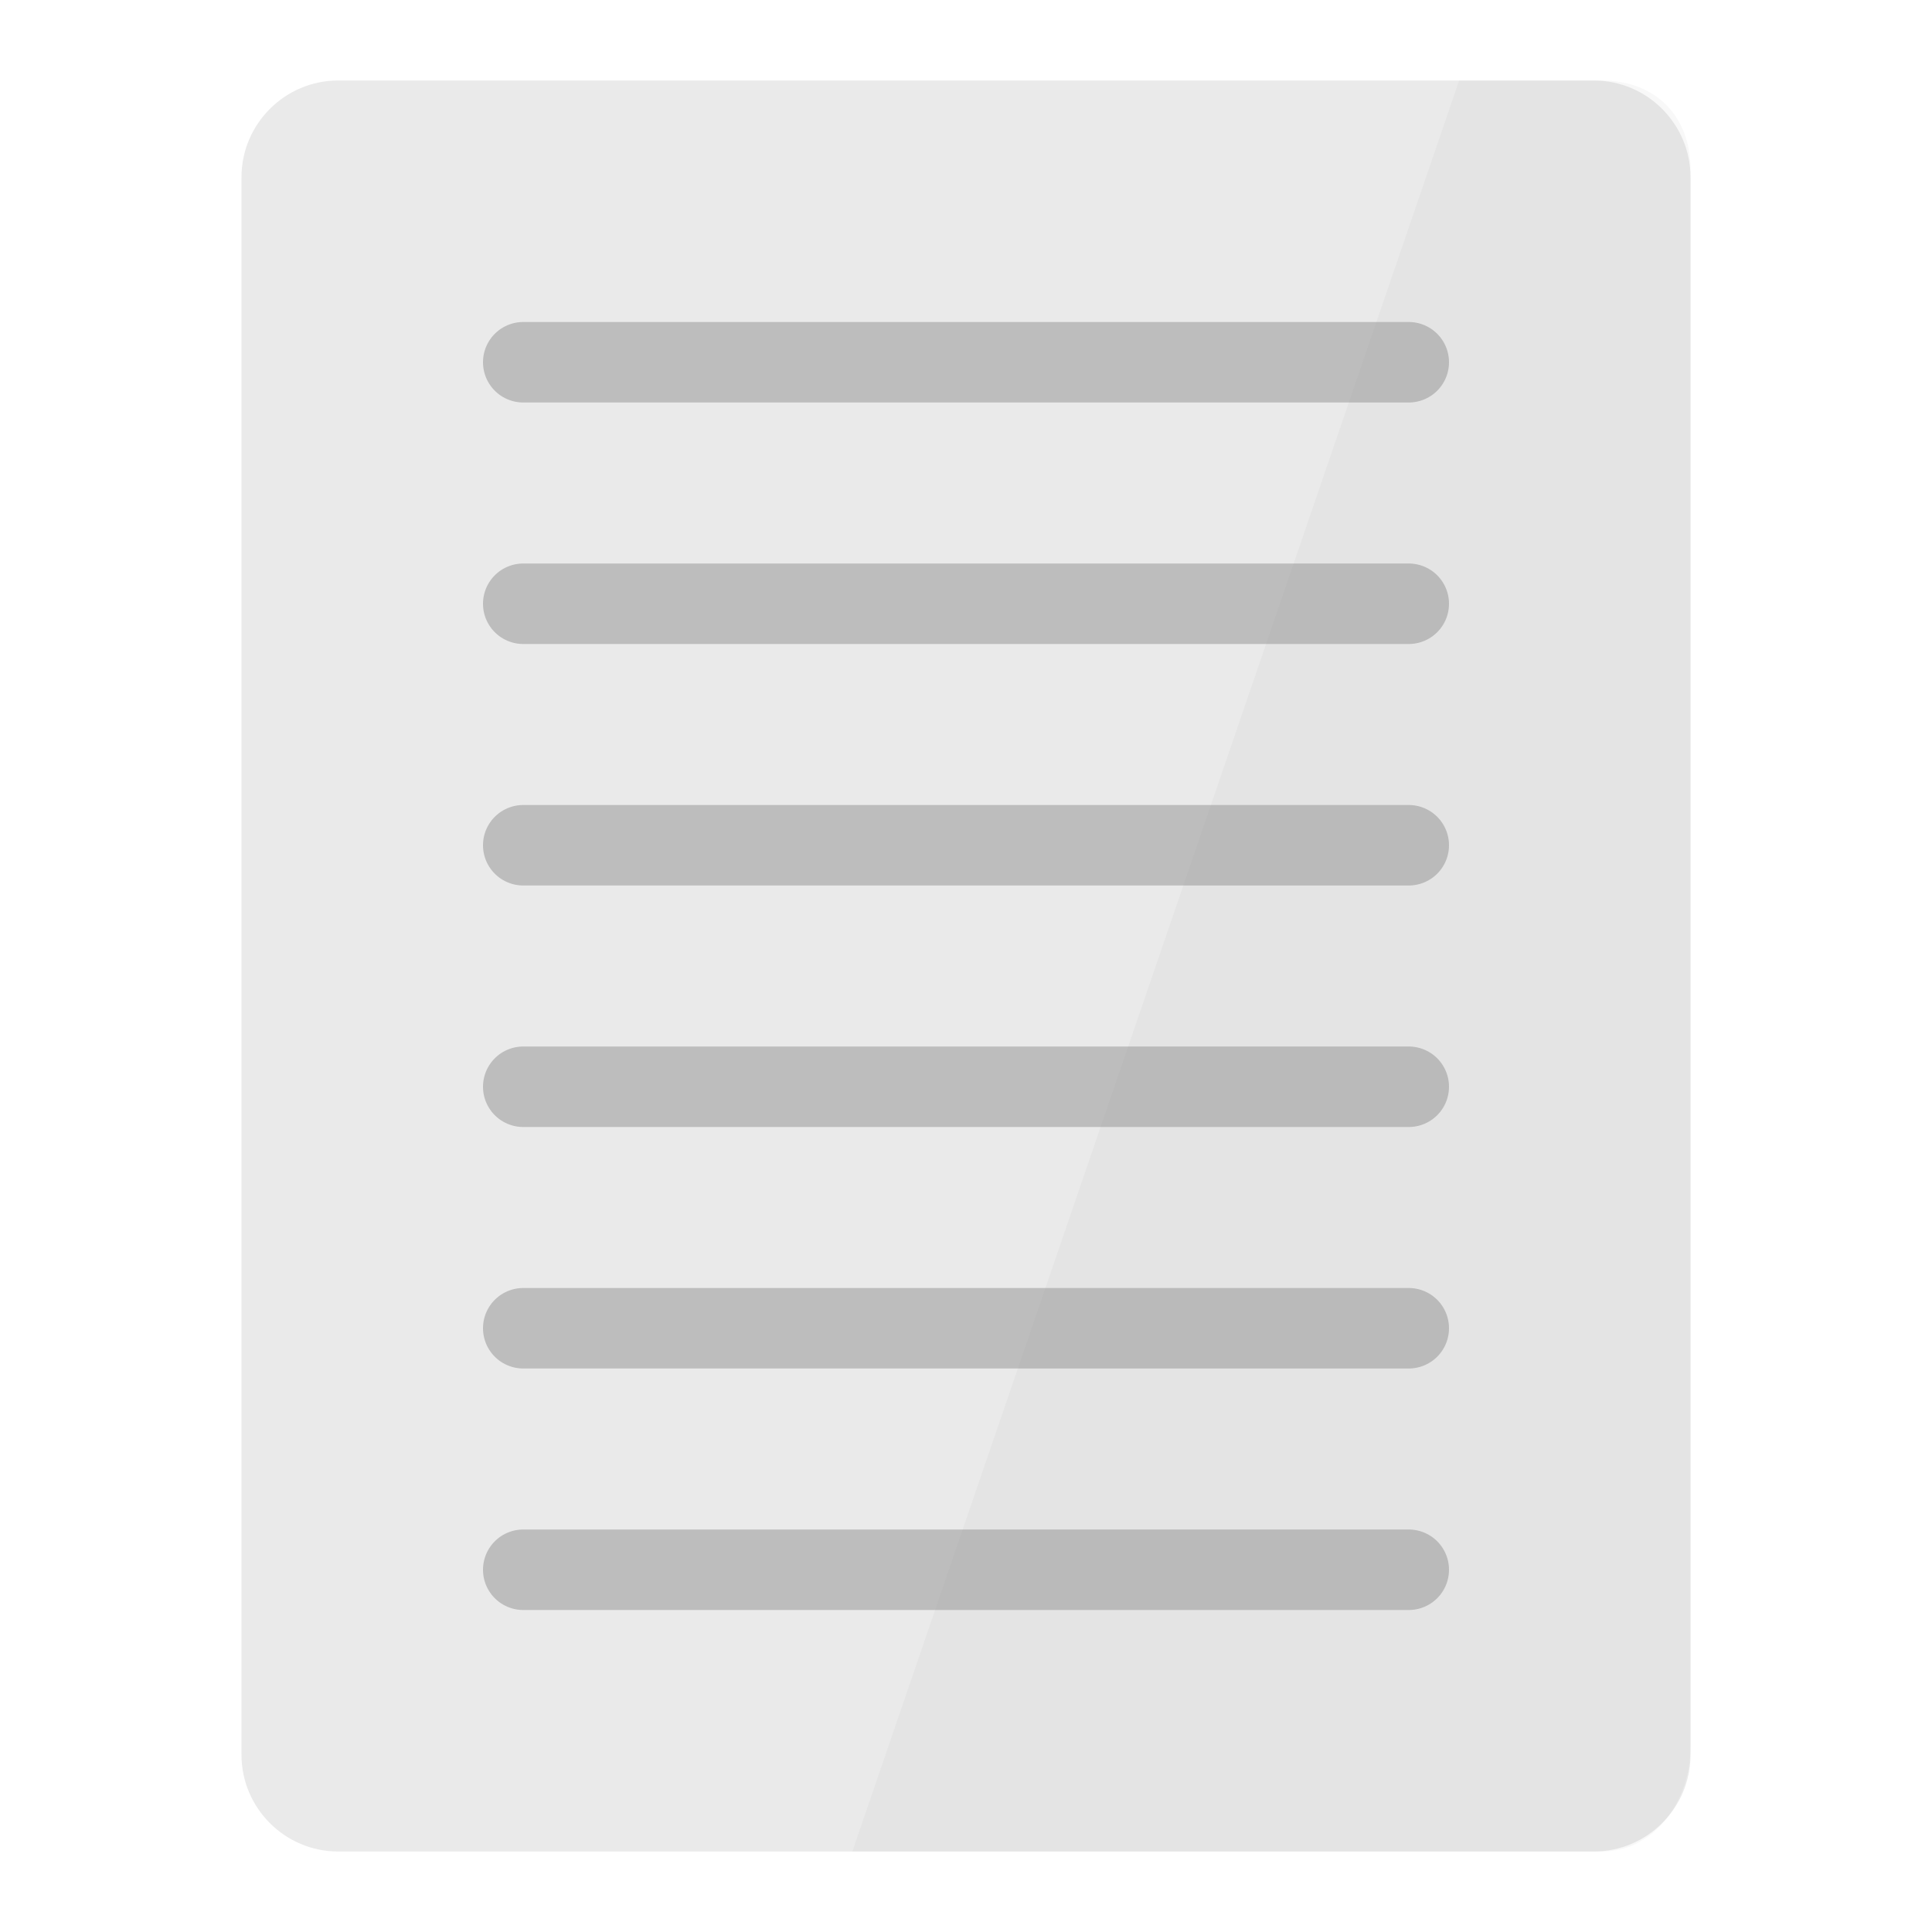 <?xml version="1.0" encoding="UTF-8"?>
<!DOCTYPE svg PUBLIC "-//W3C//DTD SVG 1.1//EN" "http://www.w3.org/Graphics/SVG/1.1/DTD/svg11.dtd">
<svg version="1.1" id="Layer_1" xmlns="http://www.w3.org/2000/svg" xmlns:xlink="http://www.w3.org/1999/xlink" x="0px" y="0px" width="24px" height="24px" viewBox="0 0 24 24" enable-background="new 0 0 24 24" xml:space="preserve">
  <g id="icon">
    <path d="M19.8,23H4.2c-0.66,0,-1.2,-0.54,-1.2,-1.2V2.2c0,-0.66,0.54,-1.2,1.2,-1.2h15.6c0.66,0,1.2,0.54,1.2,1.2v19.6C21,22.46,20.46,23,19.8,23z" fill="#EAEAEA"/>
    <path d="M6.5,19.5h11M6.5,16.5h11M6.5,13.5h11M6.5,10.5h11M6.5,7.5h11M6.5,4.5h11" fill="none" stroke="#AAAAAA" stroke-width="1" stroke-linecap="round" stroke-miterlimit="10" opacity="0.7"/>
    <path d="M19.9,1h-1.774l-7.538,22H19.9c0.66,0,1.1,-0.64,1.1,-1.3V2.1C21,1.44,20.56,1,19.9,1z" fill="#868686" opacity="0.06"/>
  </g>
</svg>
